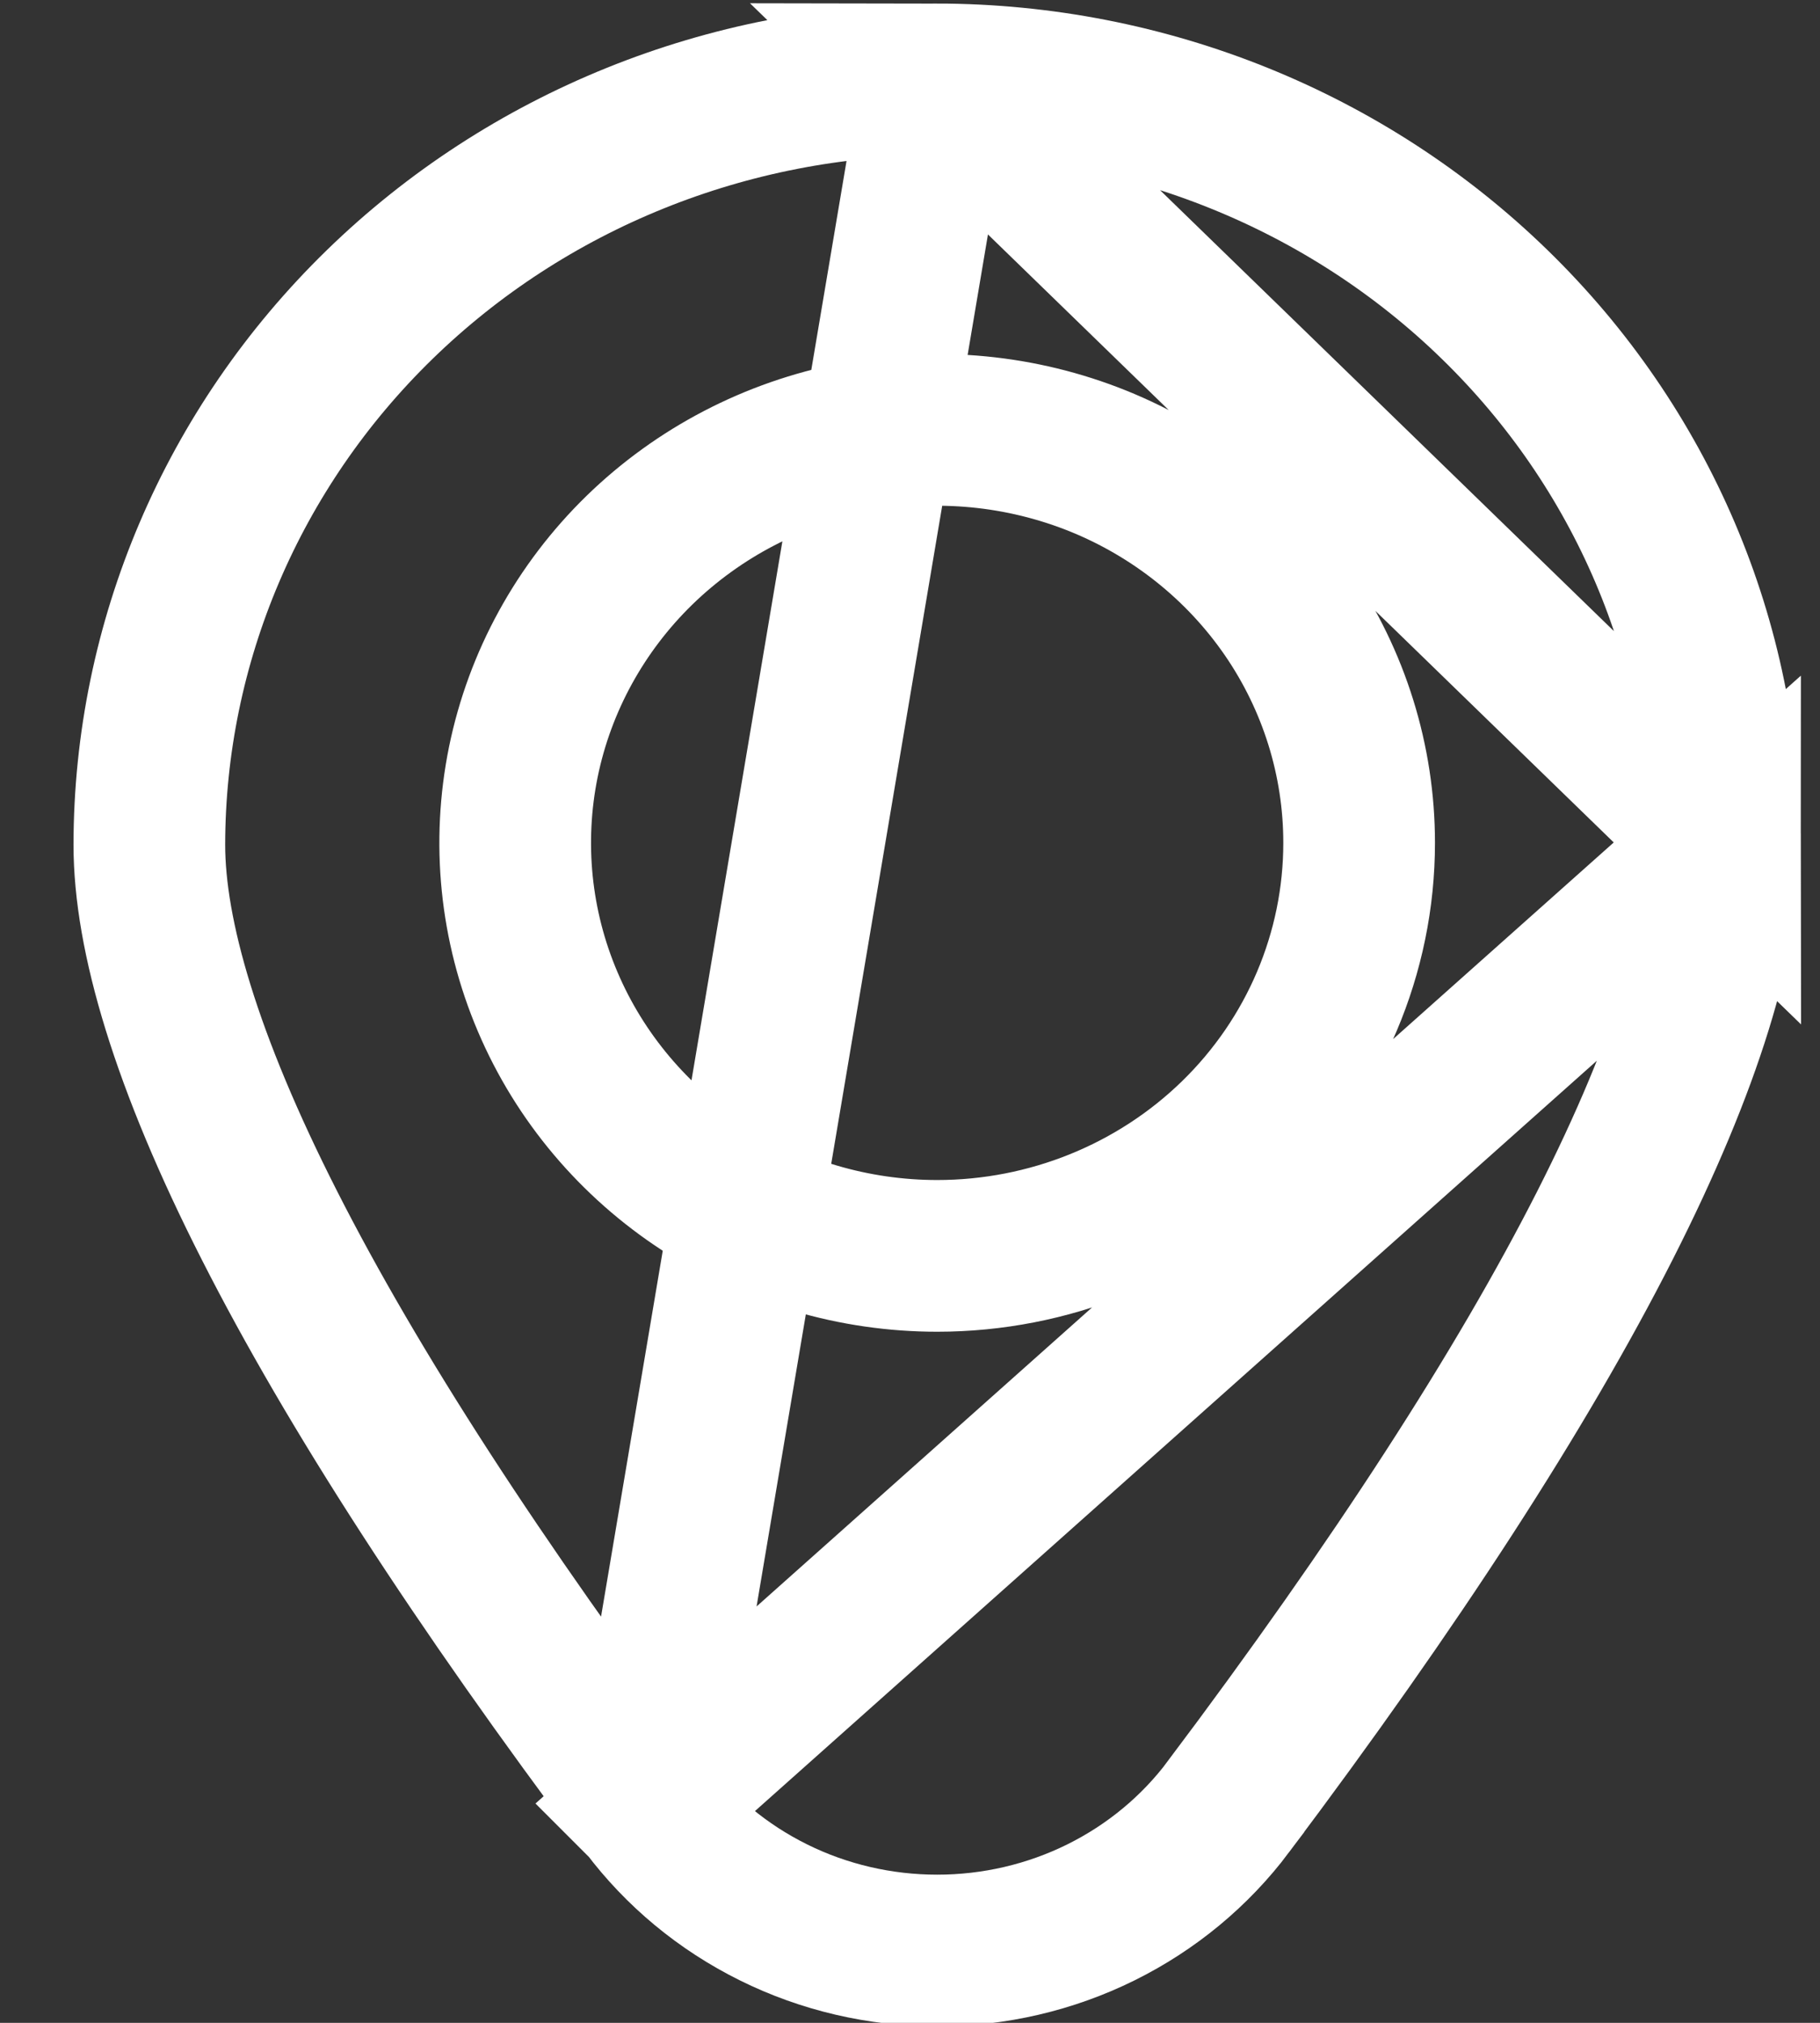 <svg width="18" height="20" viewBox="0 0 18 20" fill="none" xmlns="http://www.w3.org/2000/svg">
<rect x="0" y="0" width="18" height="20" fill="#333333" stroke="none"/>
<path d="M6.388 17.863L6.389 17.864C6.718 18.302 7.149 18.66 7.65 18.908C8.15 19.156 8.705 19.285 9.269 19.285C9.832 19.285 10.387 19.156 10.888 18.908C11.389 18.66 11.82 18.302 12.149 17.864L12.149 17.863C13.814 15.648 15.052 13.732 15.871 12.12C16.697 10.494 17.061 9.248 17.061 8.353L6.388 17.863ZM6.388 17.863C4.724 15.648 3.486 13.732 2.667 12.12C1.84 10.494 1.477 9.247 1.477 8.352C1.479 6.353 2.296 4.431 3.755 3.011C5.214 1.59 7.197 0.788 9.269 0.785M6.388 17.863L9.269 0.785M9.269 0.785C11.341 0.788 13.324 1.59 14.783 3.011C16.242 4.431 17.059 6.353 17.061 8.353L9.269 0.785ZM6.958 11.734C7.644 12.18 8.448 12.417 9.269 12.417C10.369 12.417 11.429 11.991 12.213 11.228C12.998 10.464 13.442 9.423 13.442 8.333C13.442 7.521 13.195 6.729 12.734 6.057C12.273 5.386 11.62 4.865 10.86 4.558C10.099 4.252 9.264 4.172 8.458 4.328C7.653 4.484 6.91 4.87 6.325 5.439C5.74 6.009 5.339 6.737 5.176 7.533C5.014 8.329 5.097 9.154 5.416 9.903C5.734 10.651 6.272 11.287 6.958 11.734Z" stroke="white" stroke-width="1.5"/>
</svg>
